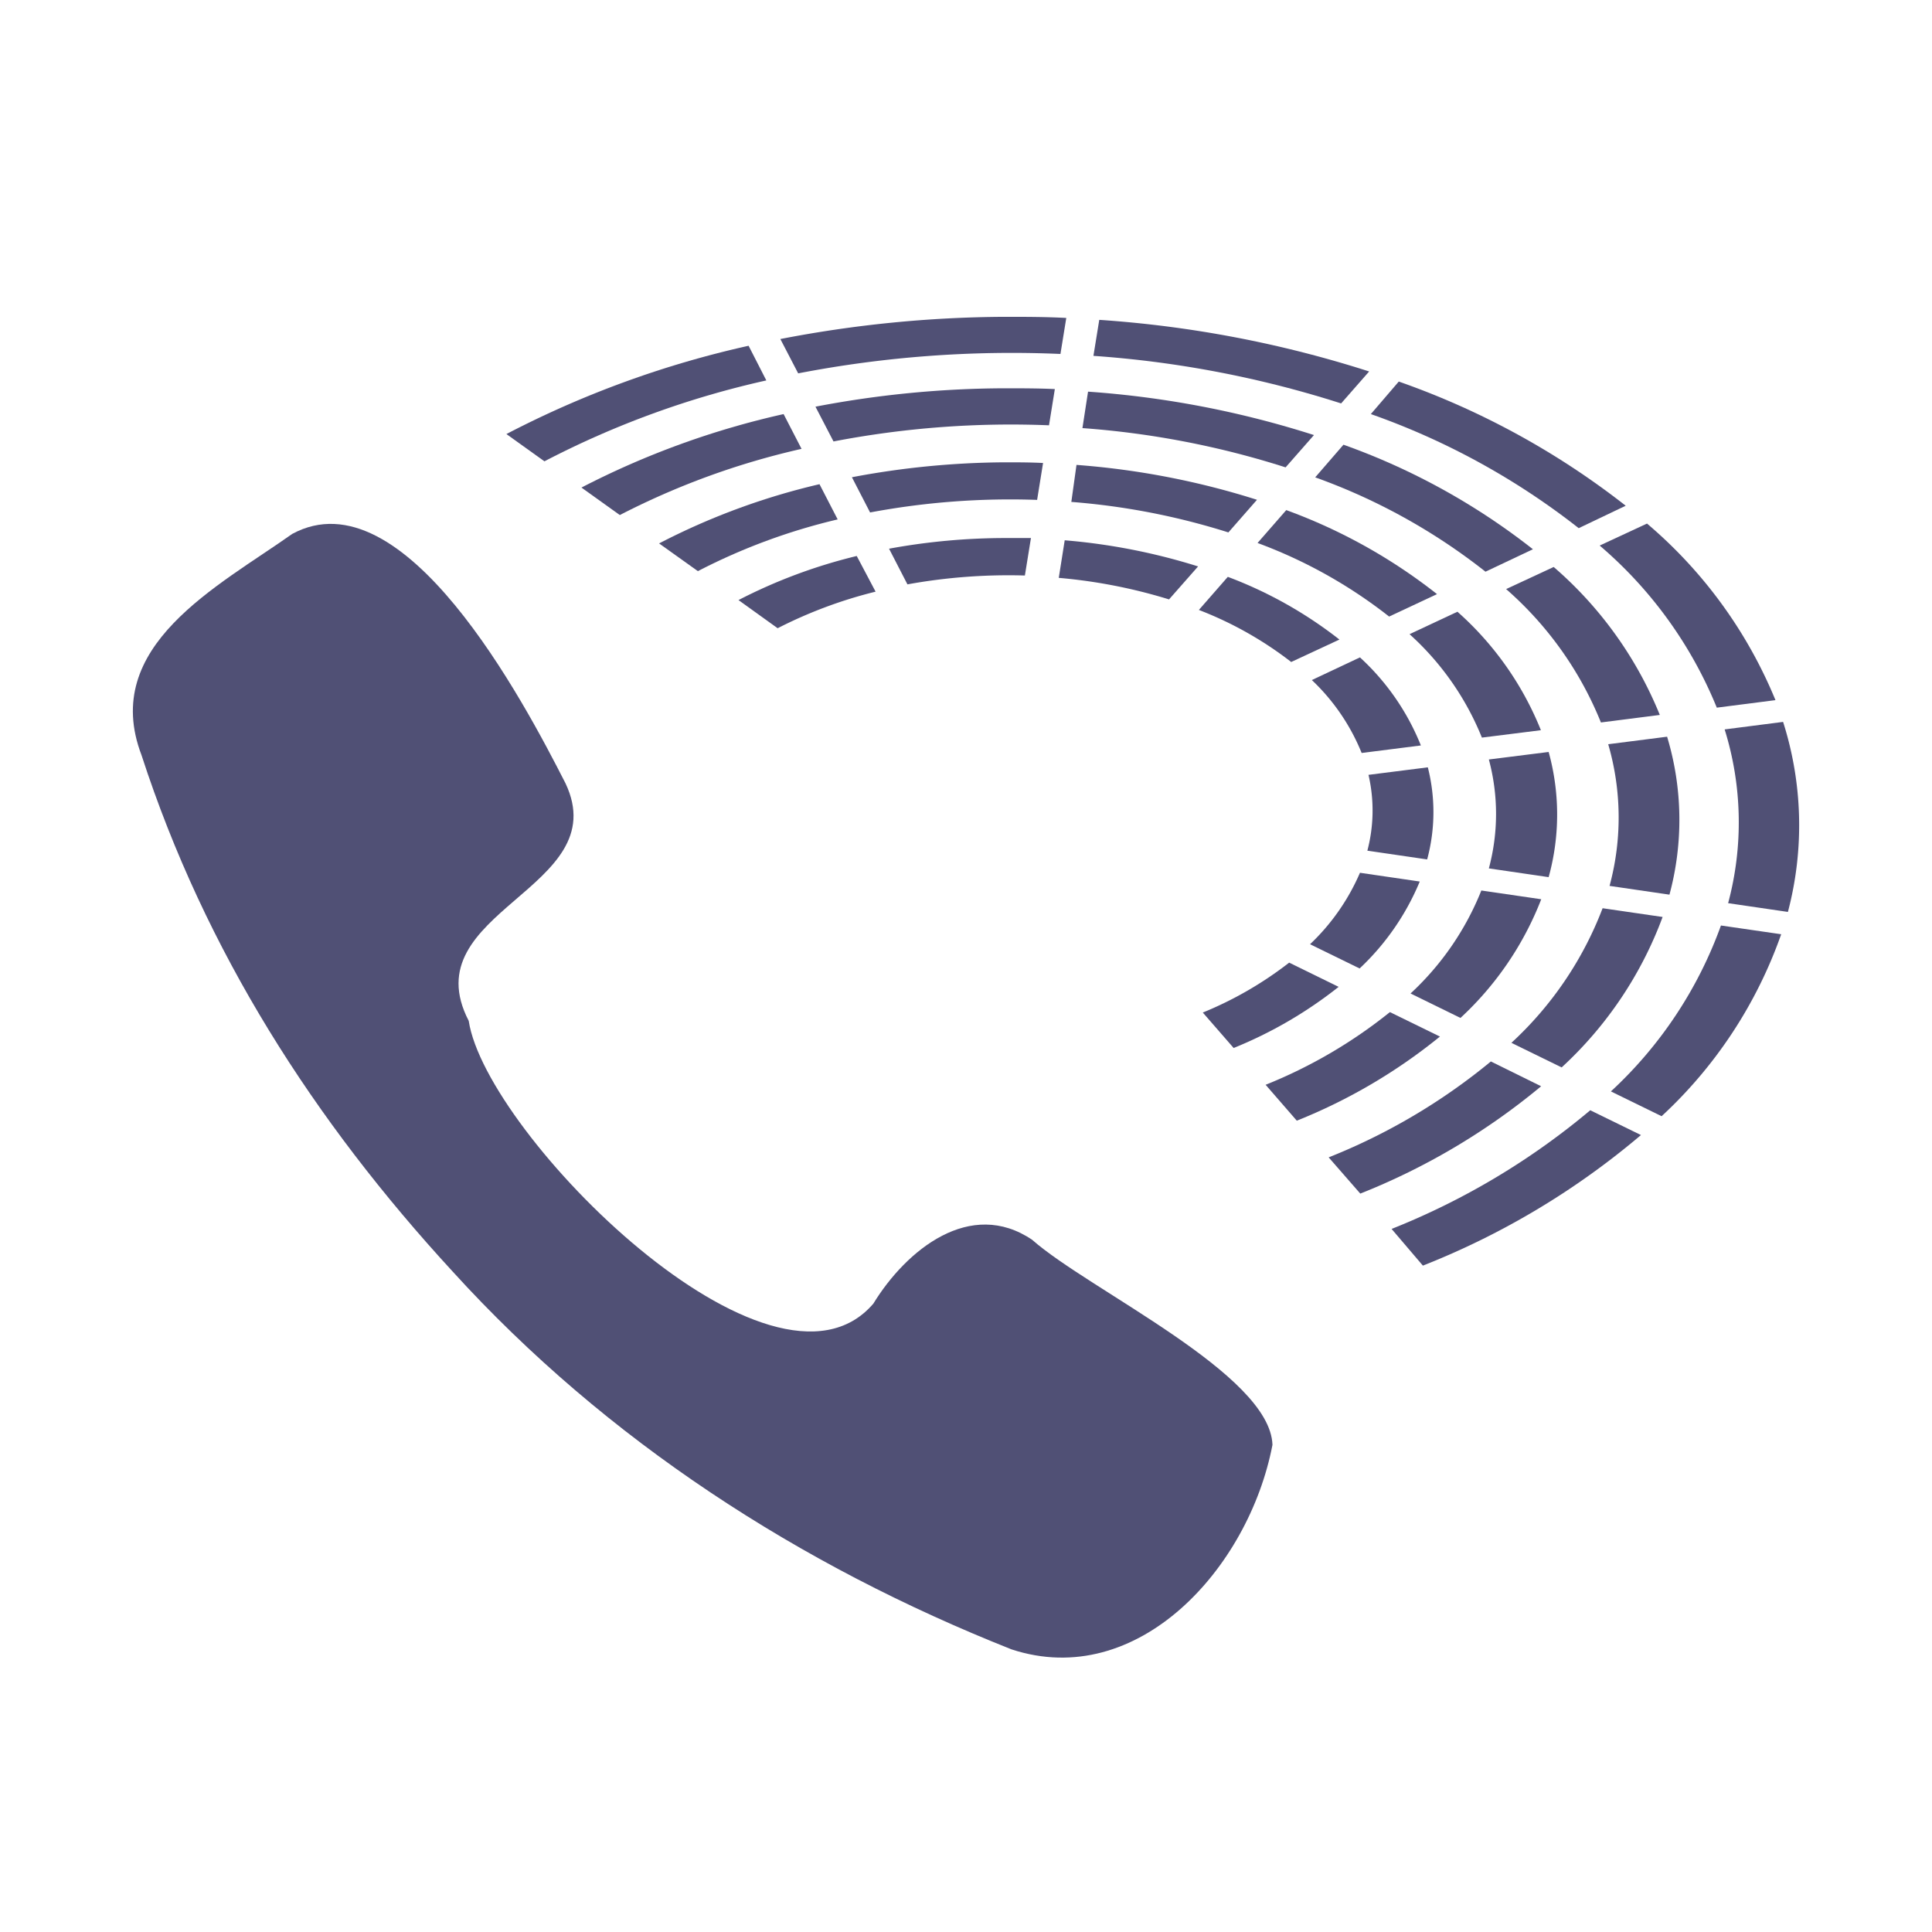 <?xml version="1.0" encoding="UTF-8" standalone="no"?>
<svg
   xmlns:dc="http://purl.org/dc/elements/1.1/"
   xmlns:cc="http://creativecommons.org/ns#"
   xmlns:rdf="http://www.w3.org/1999/02/22-rdf-syntax-ns#"
   xmlns:svg="http://www.w3.org/2000/svg"
   xmlns="http://www.w3.org/2000/svg"
   xmlns:sodipodi="http://sodipodi.sourceforge.net/DTD/sodipodi-0.dtd"
   xmlns:inkscape="http://www.inkscape.org/namespaces/inkscape"
   viewBox="0 0 160 160"
   version="1.1"
   id="svg104"
   sodipodi:docname="favicon.svg"
   inkscape:version="0.92.4 (5da689c313, 2019-01-14)"
   width="160"
   height="160"
   inkscape:export-filename="/home/arthur/Projets/allodepute/src/appels/static/img/favicon-24.png"
   inkscape:export-xdpi="14.4"
   inkscape:export-ydpi="14.4">
  <sodipodi:namedview
     pagecolor="#ffffff"
     bordercolor="#666666"
     borderopacity="1"
     objecttolerance="10"
     gridtolerance="10"
     guidetolerance="10"
     inkscape:pageopacity="1"
     inkscape:pageshadow="2"
     inkscape:window-width="1850"
     inkscape:window-height="1016"
     id="namedview106"
     showgrid="false"
     inkscape:zoom="1.8012057"
     inkscape:cx="29.011422"
     inkscape:cy="116.26009"
     inkscape:window-x="70"
     inkscape:window-y="27"
     inkscape:window-maximized="1"
     inkscape:current-layer="svg104"
     fit-margin-top="0"
     fit-margin-left="0"
     fit-margin-right="0"
     fit-margin-bottom="0"
     inkscape:pagecheckerboard="false" />
  <defs
     id="defs4">
    <style
       id="style2">
      .a {
        fill: #505075;
      }

      .b {
        isolation: isolate;
      }

      .c {
        fill: red;
      }
    </style>
  </defs>
  <title
     id="title6">logo-allodepute_1</title>
  <g
     id="g1964"
     transform="matrix(0.929,0,0,0.929,11.003,9.074)">
    <path
       style="fill:#505075"
       id="path8-9"
       d="m 101.59,119.036 c -2.11,11 -12,21.93 -23.26,18.23 -18.87,-7.48 -36.12,-18.62 -49.81,-33.67 -12.38,-13.45 -22.06,-28.55 -27.75,-46.05 -3.71,-9.74 6.85,-15.05 13.44,-19.72 9.94,-5.36 20.62,14.9 24.36,22.24 4.47,9.44 -13.72,11.36 -8.63,21.17 1.54,10.13 27.07,35.71 36.07,25.21 2.94,-4.8 8.65,-9.42 14.16,-5.69 5.04,4.46 21.22,11.96 21.42,18.28 z"
       class="a"
       inkscape:connector-curvature="0" />
    <g
       style="isolation:isolate"
       id="g74-7"
       class="b"
       transform="translate(-37.79,-13.854)">
      <path
         style="fill:#505075"
         id="path10-3"
         d="m 115.48,32.33 c 1.84,0 3.68,0 5.52,0.1 l -0.52,3.21 A 100.17,100.17 0 0 0 97.1,37.37 l -1.59,-3.06 a 107.05,107.05 0 0 1 19.97,-1.98 z"
         class="a"
         inkscape:connector-curvature="0" />
      <path
         style="fill:#505075"
         id="path12-6"
         d="M 123.94,32.6 A 100.93,100.93 0 0 1 148,37.2 l -2.5,2.85 a 93.54,93.54 0 0 0 -22.08,-4.24 z"
         class="a"
         inkscape:connector-curvature="0" />
      <path
         style="fill:#505075"
         id="path14-1"
         d="m 115.48,38.7 c 1.5,0 3,0 4.5,0.07 L 119.46,42 a 83.59,83.59 0 0 0 -19.21,1.44 l -1.61,-3.1 a 90.69,90.69 0 0 1 16.84,-1.64 z"
         class="a"
         inkscape:connector-curvature="0" />
      <path
         style="fill:#505075"
         id="path16-2"
         d="M 92.68,34.91 94.26,38 a 80.85,80.85 0 0 0 -19.78,7.21 l -3.39,-2.43 a 88.07,88.07 0 0 1 21.59,-7.87 z"
         class="a"
         inkscape:connector-curvature="0" />
      <path
         style="fill:#505075"
         id="path18-9"
         d="m 122.94,39 a 85.52,85.52 0 0 1 20.14,3.87 l -2.53,2.88 a 77.9,77.9 0 0 0 -18.11,-3.5 z"
         class="a"
         inkscape:connector-curvature="0" />
      <path
         style="fill:#505075"
         id="path20-3"
         d="m 115.5,45.3 c 1.15,0 2.29,0 3.43,0.06 l -0.53,3.29 a 67.59,67.59 0 0 0 -14.89,1.12 l -1.62,-3.14 A 74.91,74.91 0 0 1 115.5,45.3 Z"
         class="a"
         inkscape:connector-curvature="0" />
      <path
         style="fill:#505075"
         id="path22-1"
         d="m 95.8,41 1.6,3.1 A 68,68 0 0 0 81.2,50 L 77.78,47.55 A 74.62,74.62 0 0 1 95.8,41 Z"
         class="a"
         inkscape:connector-curvature="0" />
      <path
         style="fill:#505075"
         id="path24-9"
         d="m 150.64,38.1 a 70.65,70.65 0 0 1 20.23,11.07 l -4.19,2 A 64.76,64.76 0 0 0 148.15,41 Z"
         class="a"
         inkscape:connector-curvature="0" />
      <path
         style="fill:#505075"
         id="path26-4"
         d="M 121.91,45.53 A 70.46,70.46 0 0 1 138,48.64 l -2.55,2.91 a 62.34,62.34 0 0 0 -14,-2.72 z"
         class="a"
         inkscape:connector-curvature="0" />
      <path
         style="fill:#505075"
         id="path28-7"
         d="m 99,47.25 1.62,3.14 A 53.88,53.88 0 0 0 88.16,55 L 84.7,52.53 A 61.07,61.07 0 0 1 99,47.25 Z"
         class="a"
         inkscape:connector-curvature="0" />
      <path
         style="fill:#505075"
         id="path30-8"
         d="m 145.71,43.73 a 59.69,59.69 0 0 1 16.89,9.32 l -4.23,2 a 53.71,53.71 0 0 0 -15.18,-8.41 z"
         class="a"
         inkscape:connector-curvature="0" />
      <path
         style="fill:#505075"
         id="path32-4"
         d="m 115.5,52.05 c 0.78,0 1.56,0 2.35,0 l -0.54,3.34 a 50.36,50.36 0 0 0 -10.47,0.79 L 105.2,53 a 57.4,57.4 0 0 1 10.3,-0.95 z"
         class="a"
         inkscape:connector-curvature="0" />
      <path
         style="fill:#505075"
         id="path34-5"
         d="m 120.86,52.25 a 54.65,54.65 0 0 1 11.89,2.33 l -2.59,2.94 a 47,47 0 0 0 -9.83,-1.92 z"
         class="a"
         inkscape:connector-curvature="0" />
      <path
         style="fill:#505075"
         id="path36-0"
         d="m 140.61,49.56 a 48.55,48.55 0 0 1 13.44,7.49 l -4.27,2 a 43.19,43.19 0 0 0 -11.73,-6.56 z"
         class="a"
         inkscape:connector-curvature="0" />
      <path
         style="fill:#505075"
         id="path38-3"
         d="m 102.32,53.65 1.68,3.18 a 40.42,40.42 0 0 0 -8.73,3.26 l -3.49,-2.51 a 46.92,46.92 0 0 1 10.54,-3.93 z"
         class="a"
         inkscape:connector-curvature="0" />
      <path
         style="fill:#505075"
         id="path40-6"
         d="m 135.4,55.51 a 37.46,37.46 0 0 1 9.95,5.59 l -4.3,2 a 32.42,32.42 0 0 0 -8.23,-4.64 z"
         class="a"
         inkscape:connector-curvature="0" />
      <path
         style="fill:#505075"
         id="path42-1"
         d="m 172.77,50.76 a 41.11,41.11 0 0 1 11.45,15.74 l -5.23,0.67 A 37.67,37.67 0 0 0 168.55,52.72 Z"
         class="a"
         inkscape:connector-curvature="0" />
      <path
         style="fill:#505075"
         id="path44-0"
         d="m 164.45,54.63 a 34.62,34.62 0 0 1 9.46,13.19 l -5.25,0.67 A 31.37,31.37 0 0 0 160.21,56.6 Z"
         class="a"
         inkscape:connector-curvature="0" />
      <path
         style="fill:#505075"
         id="path46-6"
         d="m 155.87,58.62 a 28.09,28.09 0 0 1 7.44,10.56 l -5.26,0.66 a 25,25 0 0 0 -6.45,-9.22 z"
         class="a"
         inkscape:connector-curvature="0" />
      <path
         style="fill:#505075"
         id="path48-3"
         d="m 147.18,62.69 a 21.46,21.46 0 0 1 5.43,7.85 l -5.28,0.67 a 18.47,18.47 0 0 0 -4.44,-6.5 z"
         class="a"
         inkscape:connector-curvature="0" />
      <path
         style="fill:#505075"
         id="path50-2"
         d="m 153.23,72.49 a 16.2,16.2 0 0 1 -0.06,8.21 l -5.33,-0.78 a 14.05,14.05 0 0 0 0.1,-6.76 z"
         class="a"
         inkscape:connector-curvature="0" />
      <path
         style="fill:#505075"
         id="path52-0"
         d="m 164,71.12 a 20.93,20.93 0 0 1 0,11.16 l -5.33,-0.78 a 18.7,18.7 0 0 0 0,-9.71 z"
         class="a"
         inkscape:connector-curvature="0" />
      <path
         style="fill:#505075"
         id="path54-6"
         d="m 174.56,69.76 a 25.62,25.62 0 0 1 0.21,14.08 l -5.34,-0.78 a 23.36,23.36 0 0 0 -0.12,-12.63 z"
         class="a"
         inkscape:connector-curvature="0" />
      <path
         style="fill:#505075"
         id="path56-1"
         d="m 184.9,68.44 a 30.32,30.32 0 0 1 0.43,16.94 L 180,84.6 a 27.85,27.85 0 0 0 -0.31,-15.49 z"
         class="a"
         inkscape:connector-curvature="0" />
      <path
         style="fill:#505075"
         id="path58-5"
         d="m 147.18,81.89 5.33,0.78 a 22.4,22.4 0 0 1 -5.36,7.75 l -4.42,-2.16 a 19.3,19.3 0 0 0 4.45,-6.37 z"
         class="a"
         inkscape:connector-curvature="0" />
      <path
         style="fill:#505075"
         id="path60-5"
         d="m 158,83.47 5.34,0.78 a 28.41,28.41 0 0 1 -7.2,10.58 l -4.45,-2.18 A 25.3,25.3 0 0 0 158,83.47 Z"
         class="a"
         inkscape:connector-curvature="0" />
      <path
         style="fill:#505075"
         id="path62-4"
         d="m 140.87,89.9 4.41,2.16 a 38,38 0 0 1 -9.36,5.45 l -2.75,-3.16 a 32.6,32.6 0 0 0 7.7,-4.45 z"
         class="a"
         inkscape:connector-curvature="0" />
      <path
         style="fill:#505075"
         id="path64-7"
         d="m 168.81,85.05 5.35,0.78 a 34.48,34.48 0 0 1 -9,13.41 l -4.48,-2.19 a 31.64,31.64 0 0 0 8.13,-12 z"
         class="a"
         inkscape:connector-curvature="0" />
      <path
         style="fill:#505075"
         id="path66-6"
         d="m 179.36,86.59 5.37,0.78 a 40.3,40.3 0 0 1 -10.66,16.22 l -4.52,-2.21 a 37.39,37.39 0 0 0 9.81,-14.79 z"
         class="a"
         inkscape:connector-curvature="0" />
      <path
         style="fill:#505075"
         id="path68-5"
         d="m 149.85,94.31 4.46,2.18 a 49.12,49.12 0 0 1 -12.76,7.5 l -2.78,-3.2 a 43.46,43.46 0 0 0 11.08,-6.48 z"
         class="a"
         inkscape:connector-curvature="0" />
      <path
         style="fill:#505075"
         id="path70-6"
         d="m 158.85,98.71 4.48,2.21 a 59.52,59.52 0 0 1 -16.12,9.57 l -2.82,-3.23 a 54.16,54.16 0 0 0 14.46,-8.55 z"
         class="a"
         inkscape:connector-curvature="0" />
      <path
         style="fill:#505075"
         id="path72-9"
         d="m 167.71,103.06 4.52,2.21 a 69.33,69.33 0 0 1 -19.44,11.64 L 150,113.64 a 64.61,64.61 0 0 0 17.71,-10.58 z"
         class="a"
         inkscape:connector-curvature="0" />
    </g>
  </g>
</svg>

